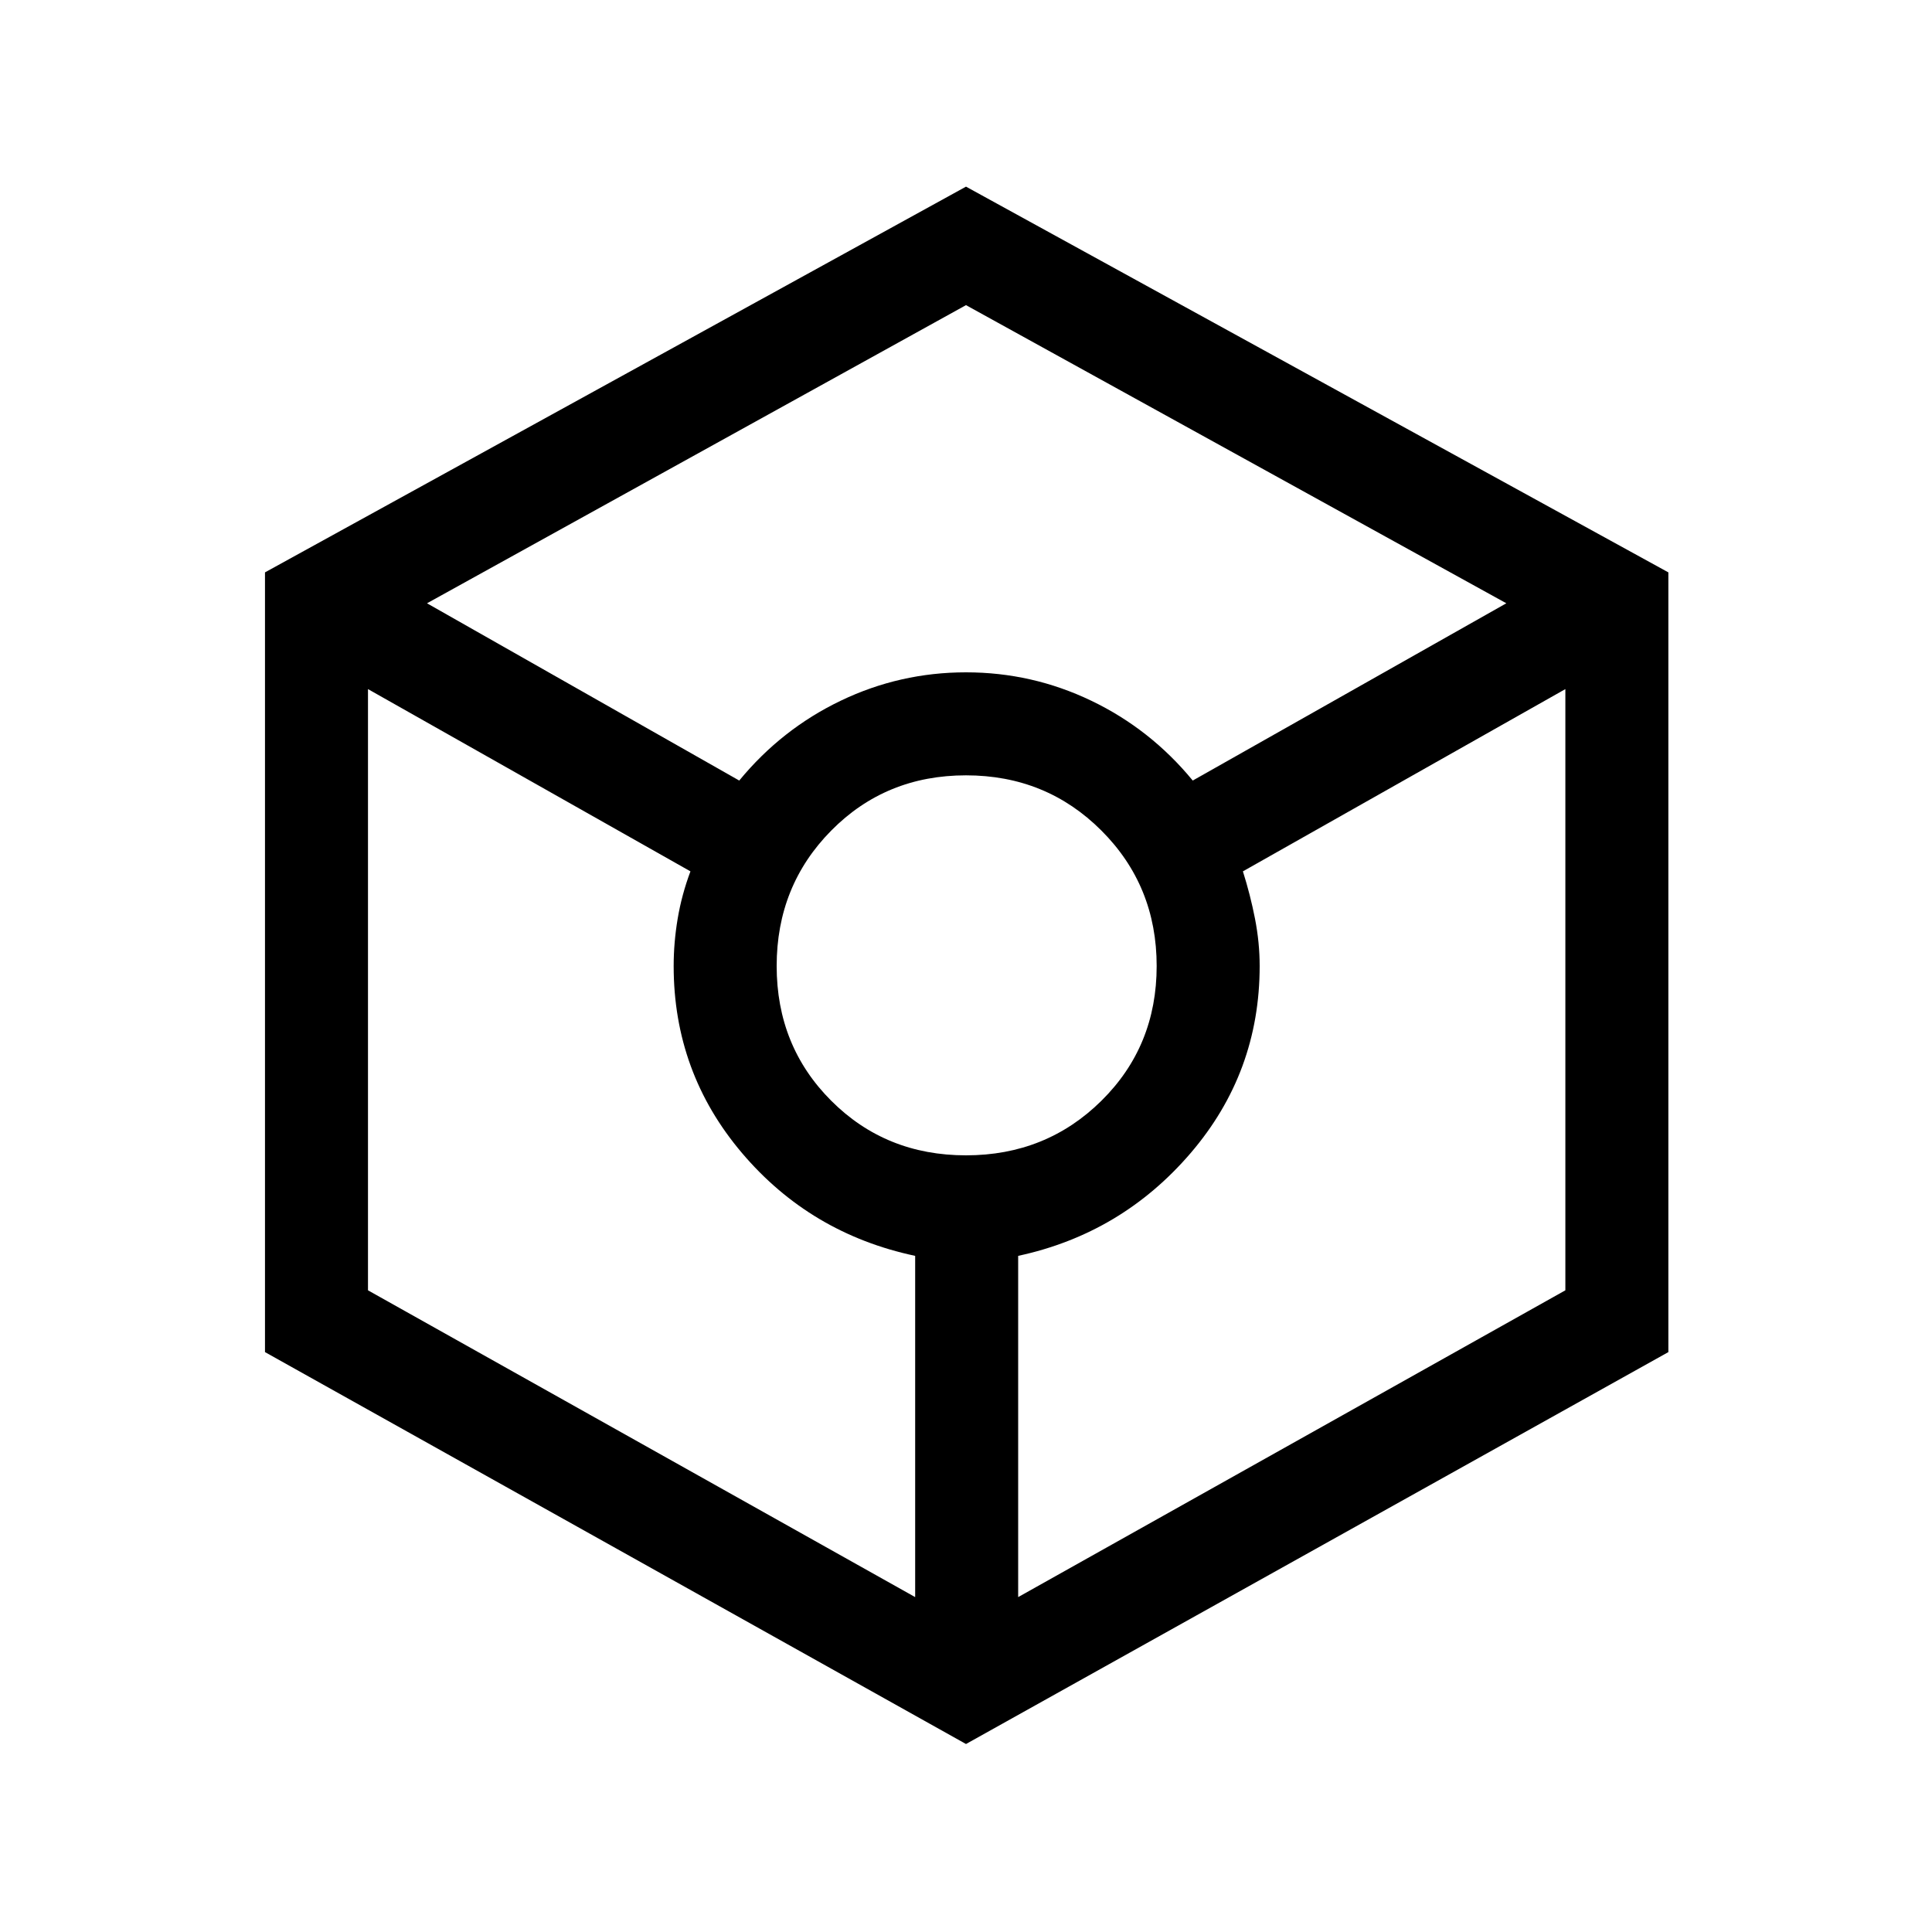 <svg xmlns="http://www.w3.org/2000/svg" height="40" viewBox="0 -960 960 960" width="40"><path d="M480-93.41 131.67-288.15v-387.44L480-867.26l349 191.67v387.44L480-93.41ZM367.33-572.15q21.03-25.57 50.43-39.67 29.39-14.1 62.24-14.1t62.24 14.1q29.4 14.1 50.43 39.67l155.82-88.08L480-808.38 212.18-660.23l155.15 88.08Zm87.41 405.74v-169.56q-52.05-11.06-86.02-51.07-33.98-40.01-33.98-92.96 0-11.64 1.99-23.51 1.99-11.87 6.35-23.52l-160.23-90.56v298.74l271.89 152.44ZM480-385.92q39.85 0 67.29-27.12 27.45-27.11 27.45-66.96 0-39.85-27.45-67.29-27.44-27.45-67.29-27.45-39.85 0-66.96 27.45-27.12 27.44-27.12 67.29 0 39.85 27.12 66.96 27.11 27.12 66.96 27.12Zm25.92 219.51 271.9-152.44v-298.74l-160.23 90.56q3.69 11.65 6.01 23.52t2.32 23.51q0 52.95-34.3 92.96-34.31 40.01-85.7 51.07v169.56Z"/></svg>